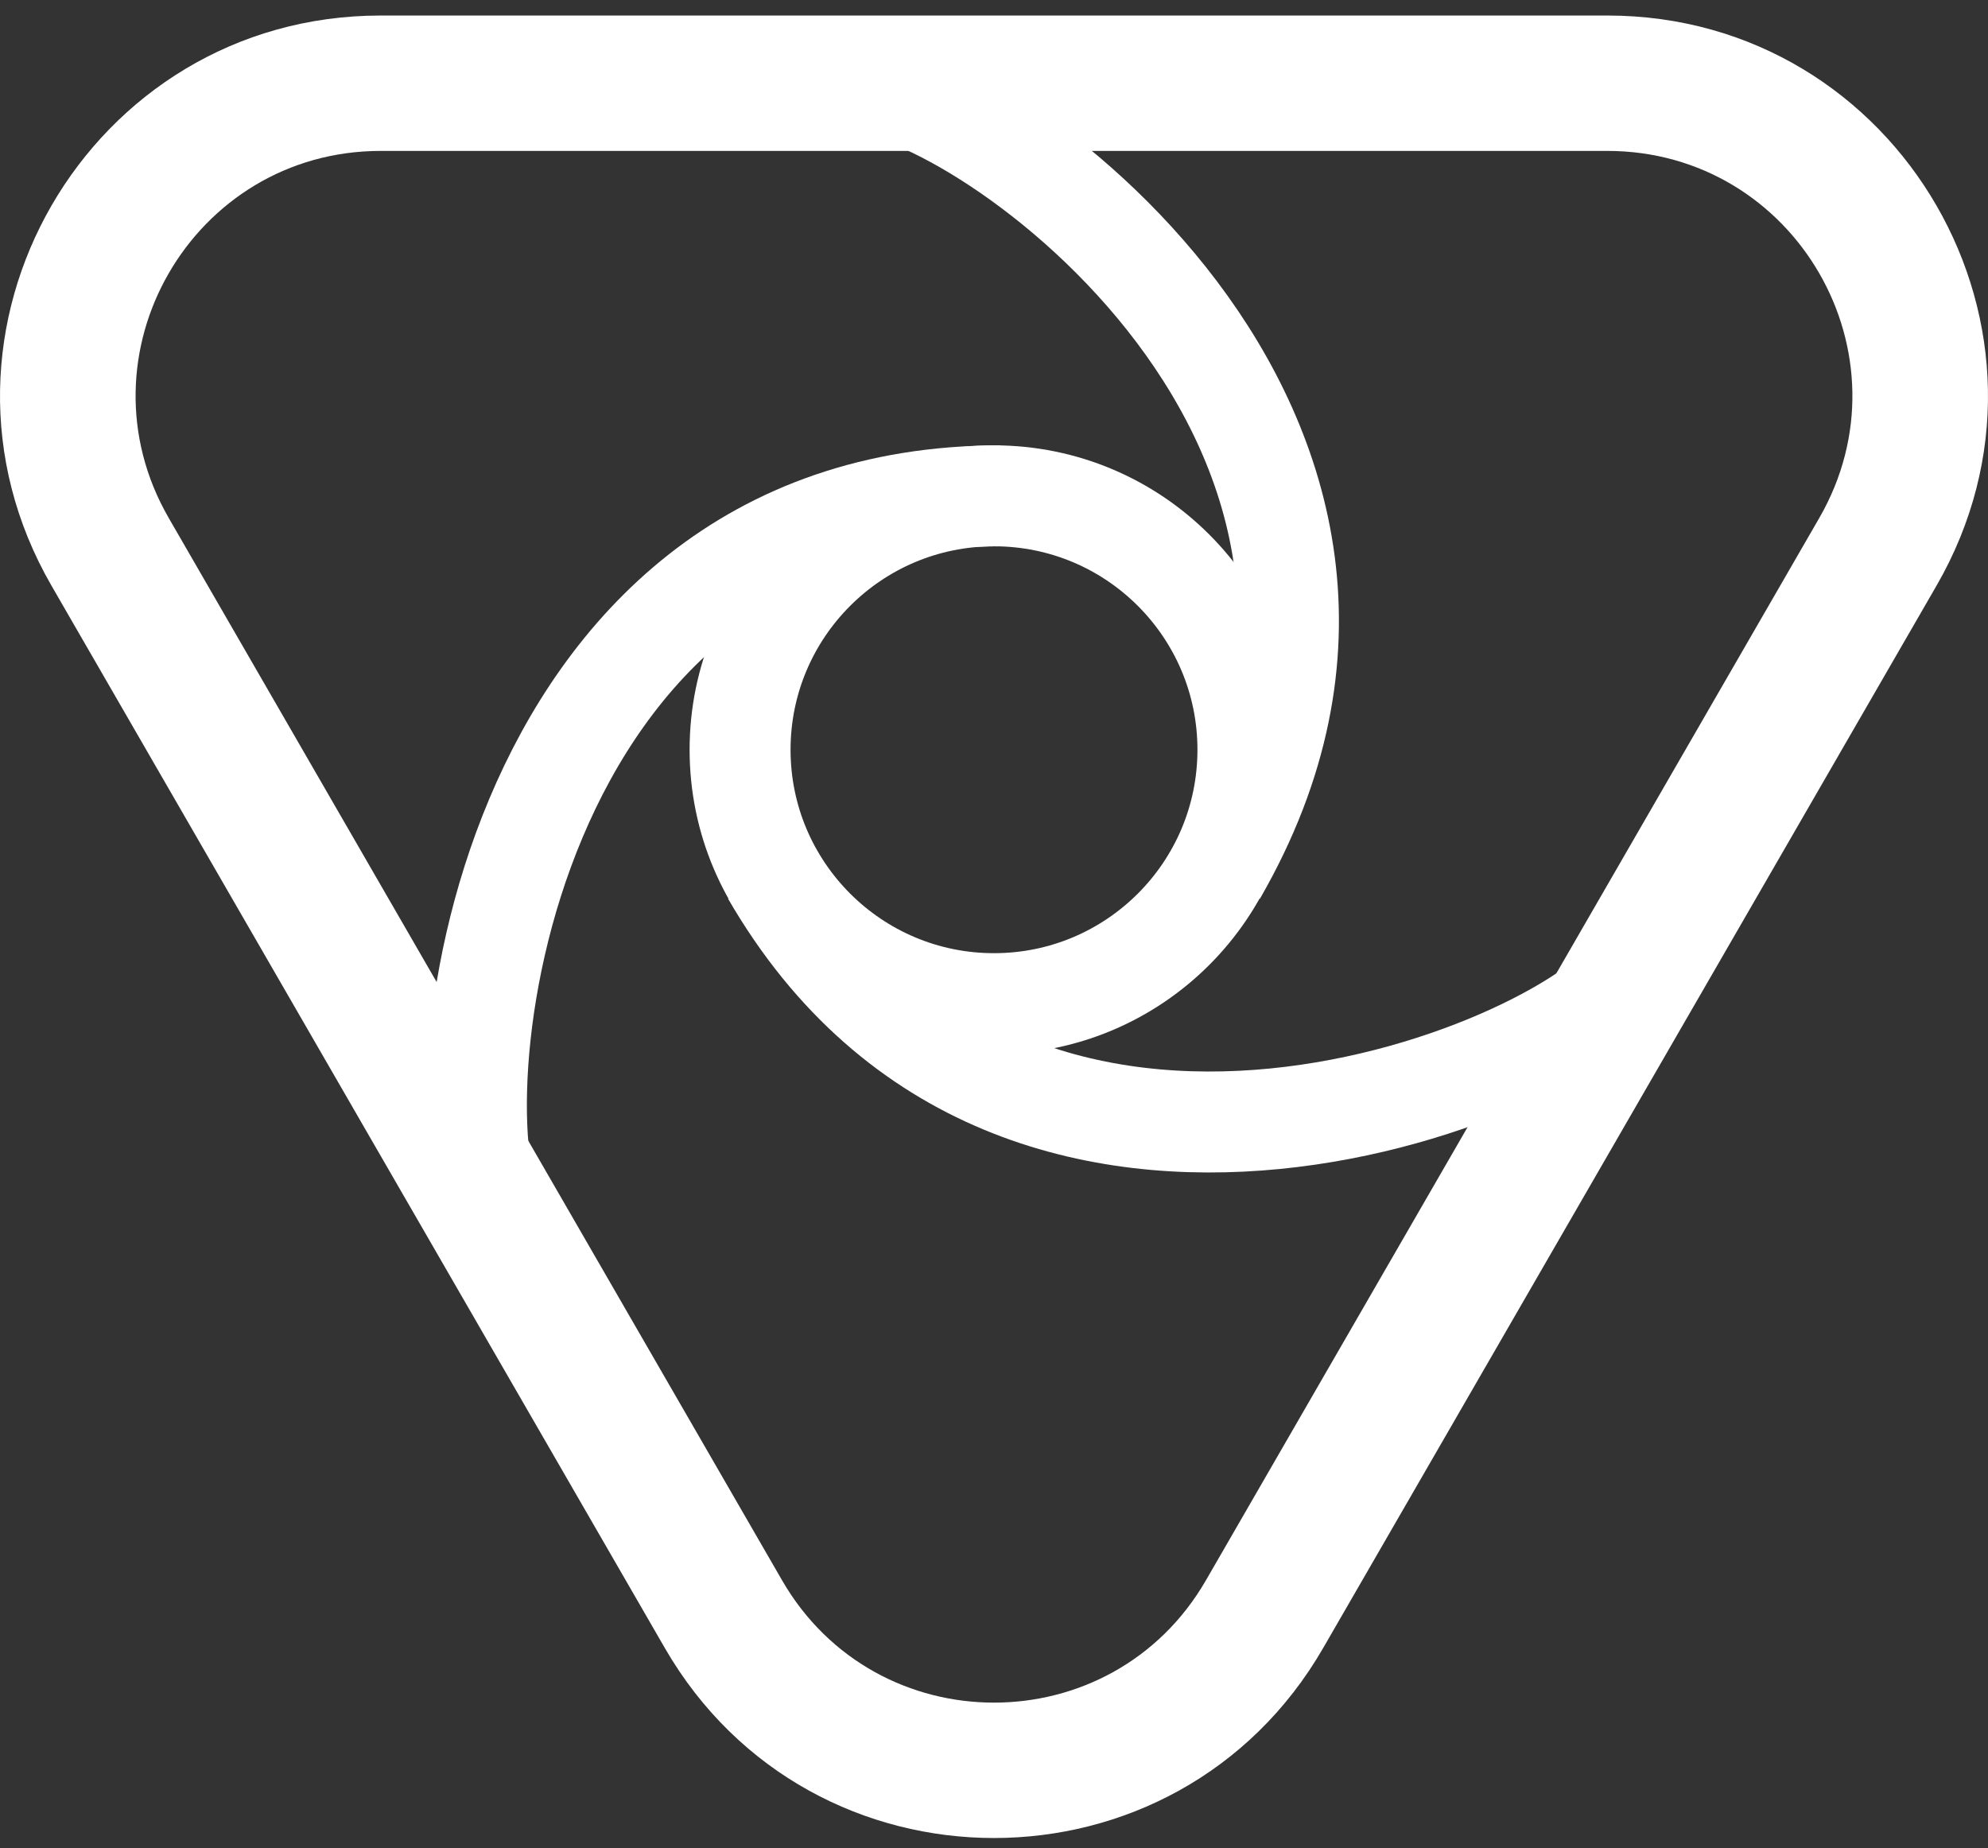 <svg width="128" height="119" viewBox="0 0 128 119" fill="none" xmlns="http://www.w3.org/2000/svg">
<rect x="0" y="0" width="128" height="119" fill="#333333" stroke="none"/>
<path fill-rule="evenodd" clip-rule="evenodd" d="M85.196 106.109C75.776 122.425 52.224 122.425 42.804 106.109L3.316 37.713C-6.105 21.396 5.671 1 24.512 1L103.488 1C122.329 1 134.105 21.396 124.684 37.713L85.196 106.109ZM50.353 101.75C56.419 112.255 71.582 112.255 77.647 101.75L117.135 33.354C123.2 22.849 115.619 9.717 103.488 9.717L24.512 9.717C12.381 9.717 4.8 22.849 10.865 33.354L50.353 101.75Z" fill="white"/>
<circle cx="64" cy="48.274" r="16.349" transform="rotate(180 64 48.274)" stroke="white" stroke-width="6.5"/>
<path d="M64.409 31.925C31.906 31.925 28.007 71.73 31.916 78.519" stroke="white" stroke-width="6.5"/>
<path d="M49.695 56.244C65.594 83.781 101.585 68.837 105.485 62.17" stroke="white" stroke-width="6.5"/>
<path d="M78.305 56.244C94.784 27.701 62.809 5.286 55.008 5.359" stroke="white" stroke-width="6.5"/>
</svg>
